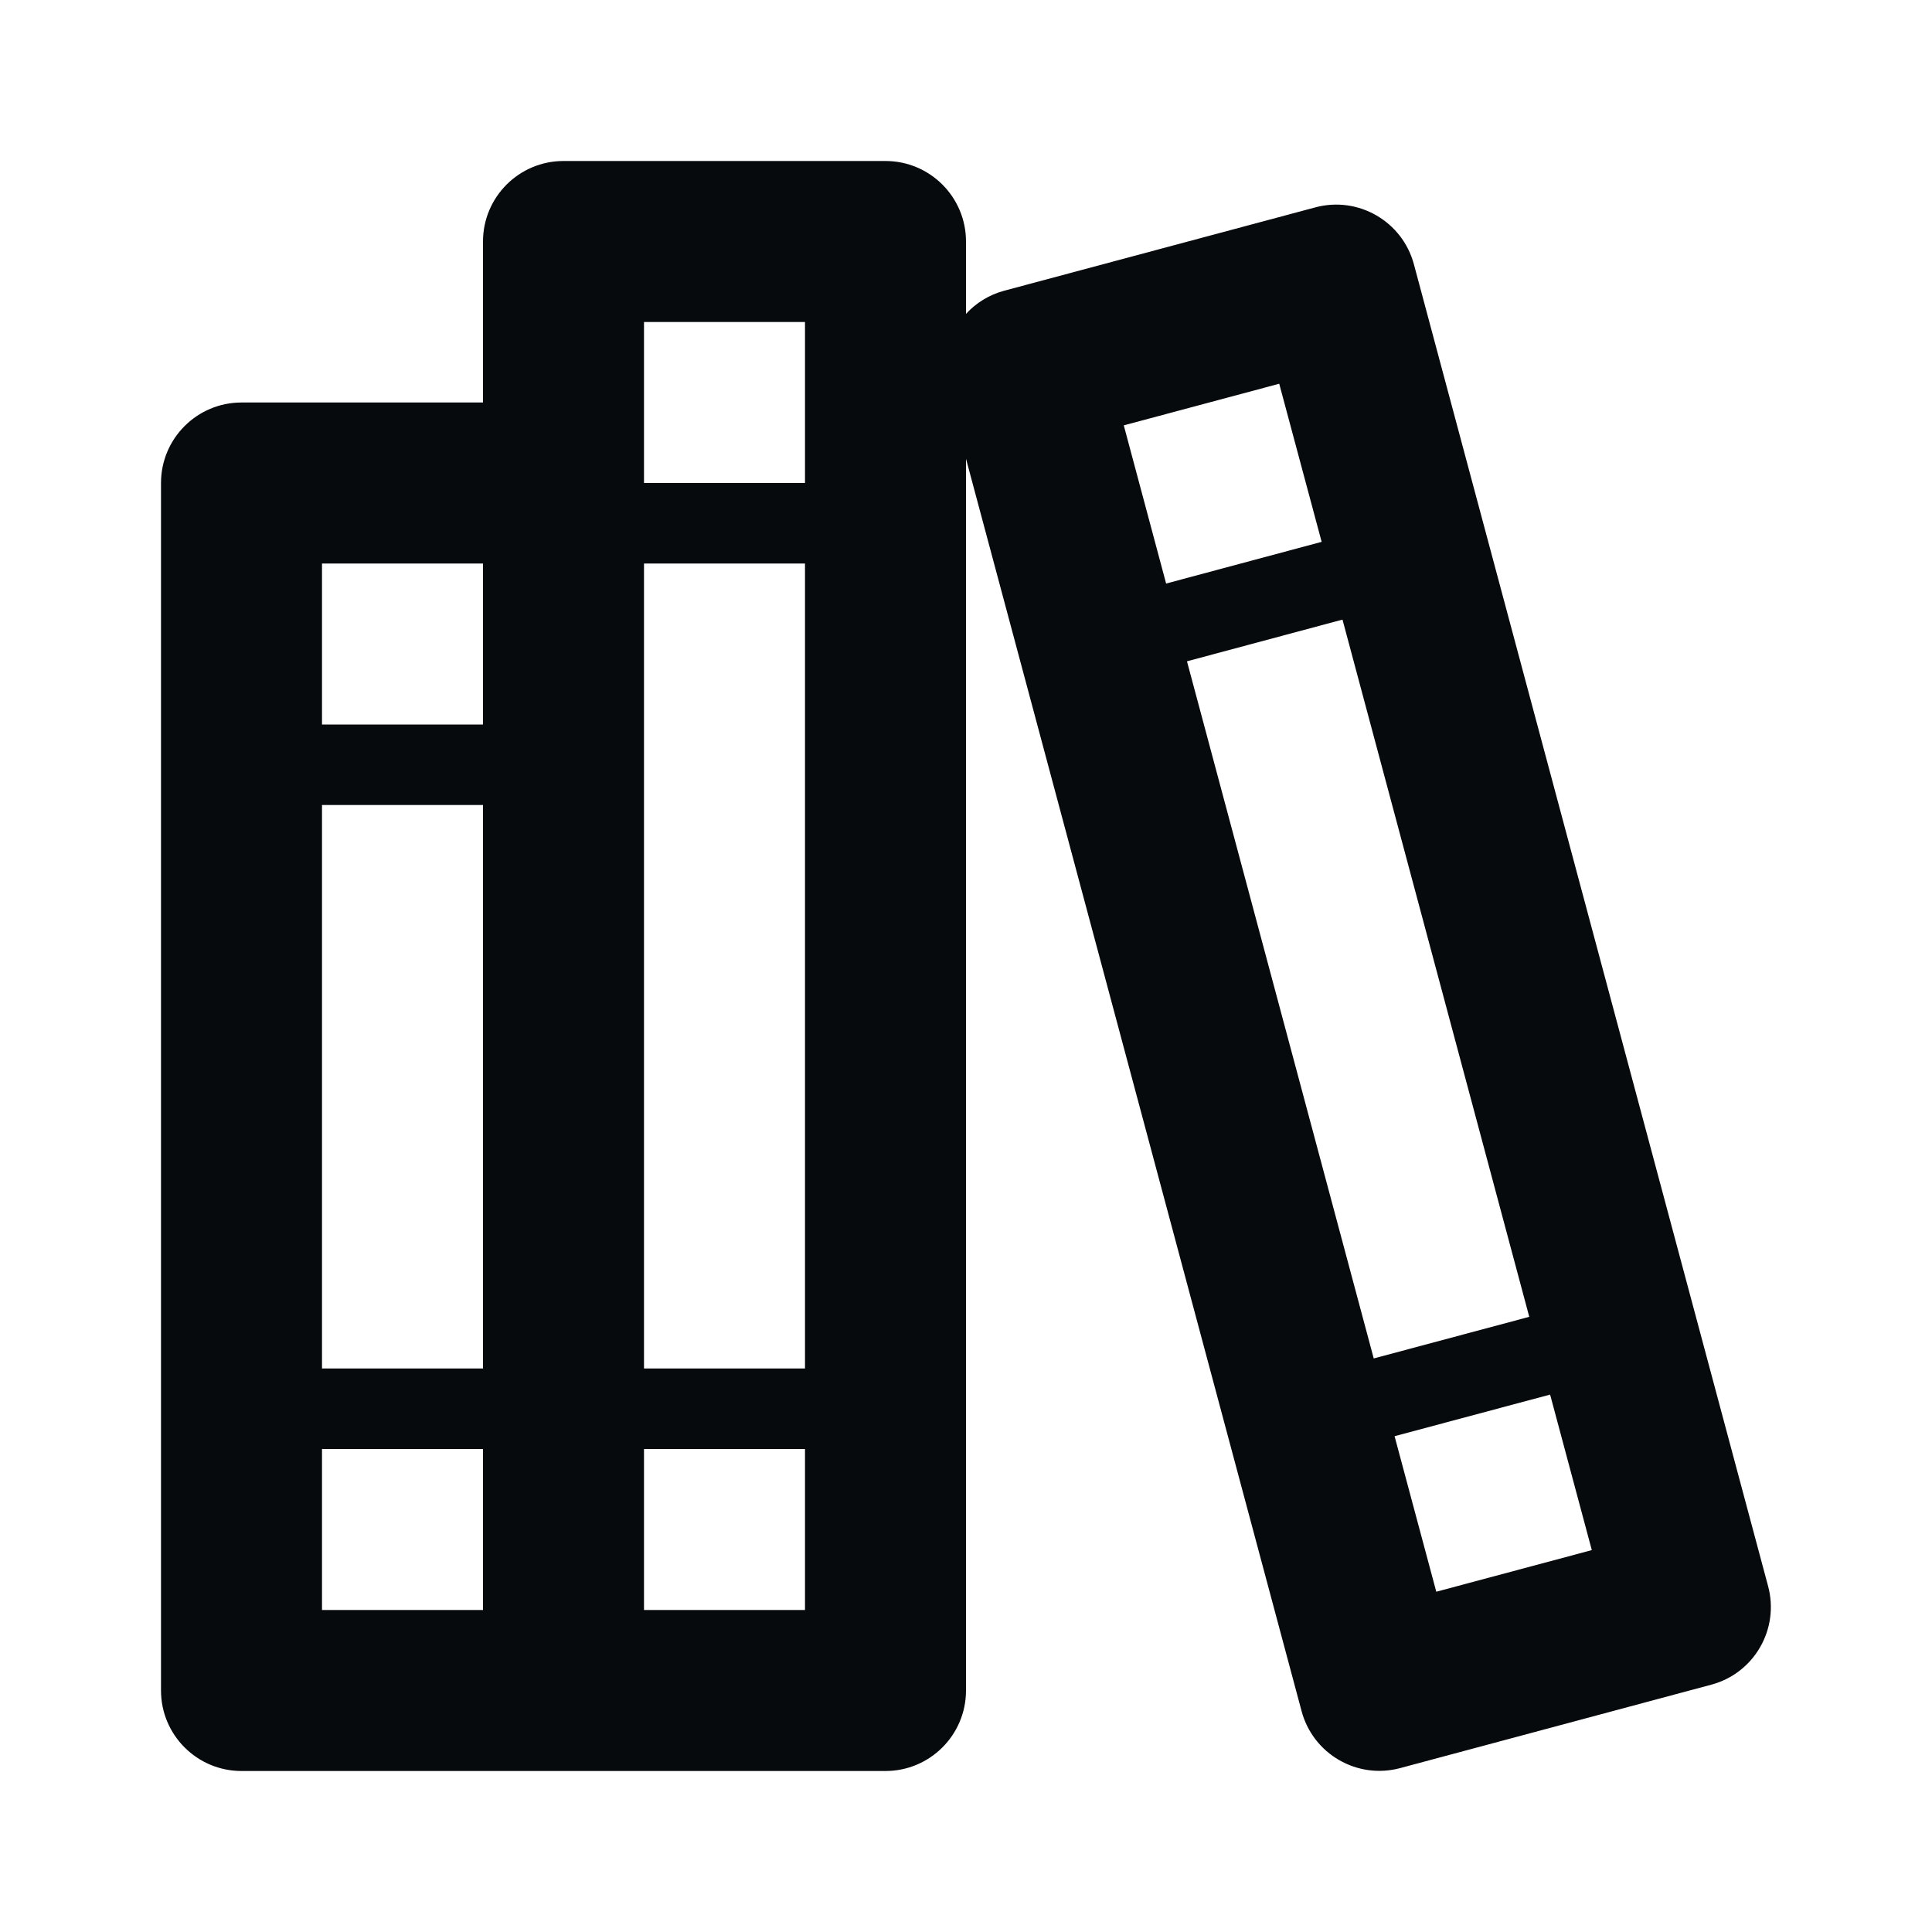 <svg width="24" height="24" viewBox="0 0 24 24" fill="none" xmlns="http://www.w3.org/2000/svg">
<path fill-rule="evenodd" clip-rule="evenodd" d="M10 7H8V17H10V7ZM8 18V20H10V18H8ZM7 22H11C11.552 22 12 21.552 12 21V5.699L16.169 21.257C16.312 21.79 16.86 22.107 17.393 21.964L21.257 20.928C21.791 20.786 22.107 20.237 21.964 19.704L17.564 3.283C17.421 2.75 16.873 2.433 16.34 2.576L12.476 3.611C12.286 3.662 12.124 3.764 12 3.899V3C12 2.448 11.552 2 11 2H7C6.448 2 6 2.448 6 3V5H3C2.448 5 2 5.448 2 6V21C2 21.552 2.448 22 3 22H7ZM6 17V10H4V17H6ZM6 18V20H4V18H6ZM6 7V9H4V7H6ZM8 6H10V4H8V6ZM13.96 5.284L14.486 7.249L16.418 6.731L15.891 4.767L13.96 5.284ZM17.065 16.875L14.745 8.215L16.677 7.697L18.997 16.358L17.065 16.875ZM17.324 17.841L17.842 19.773L19.774 19.256L19.256 17.324L17.324 17.841Z" fill="#060A0D"/>
</svg>
